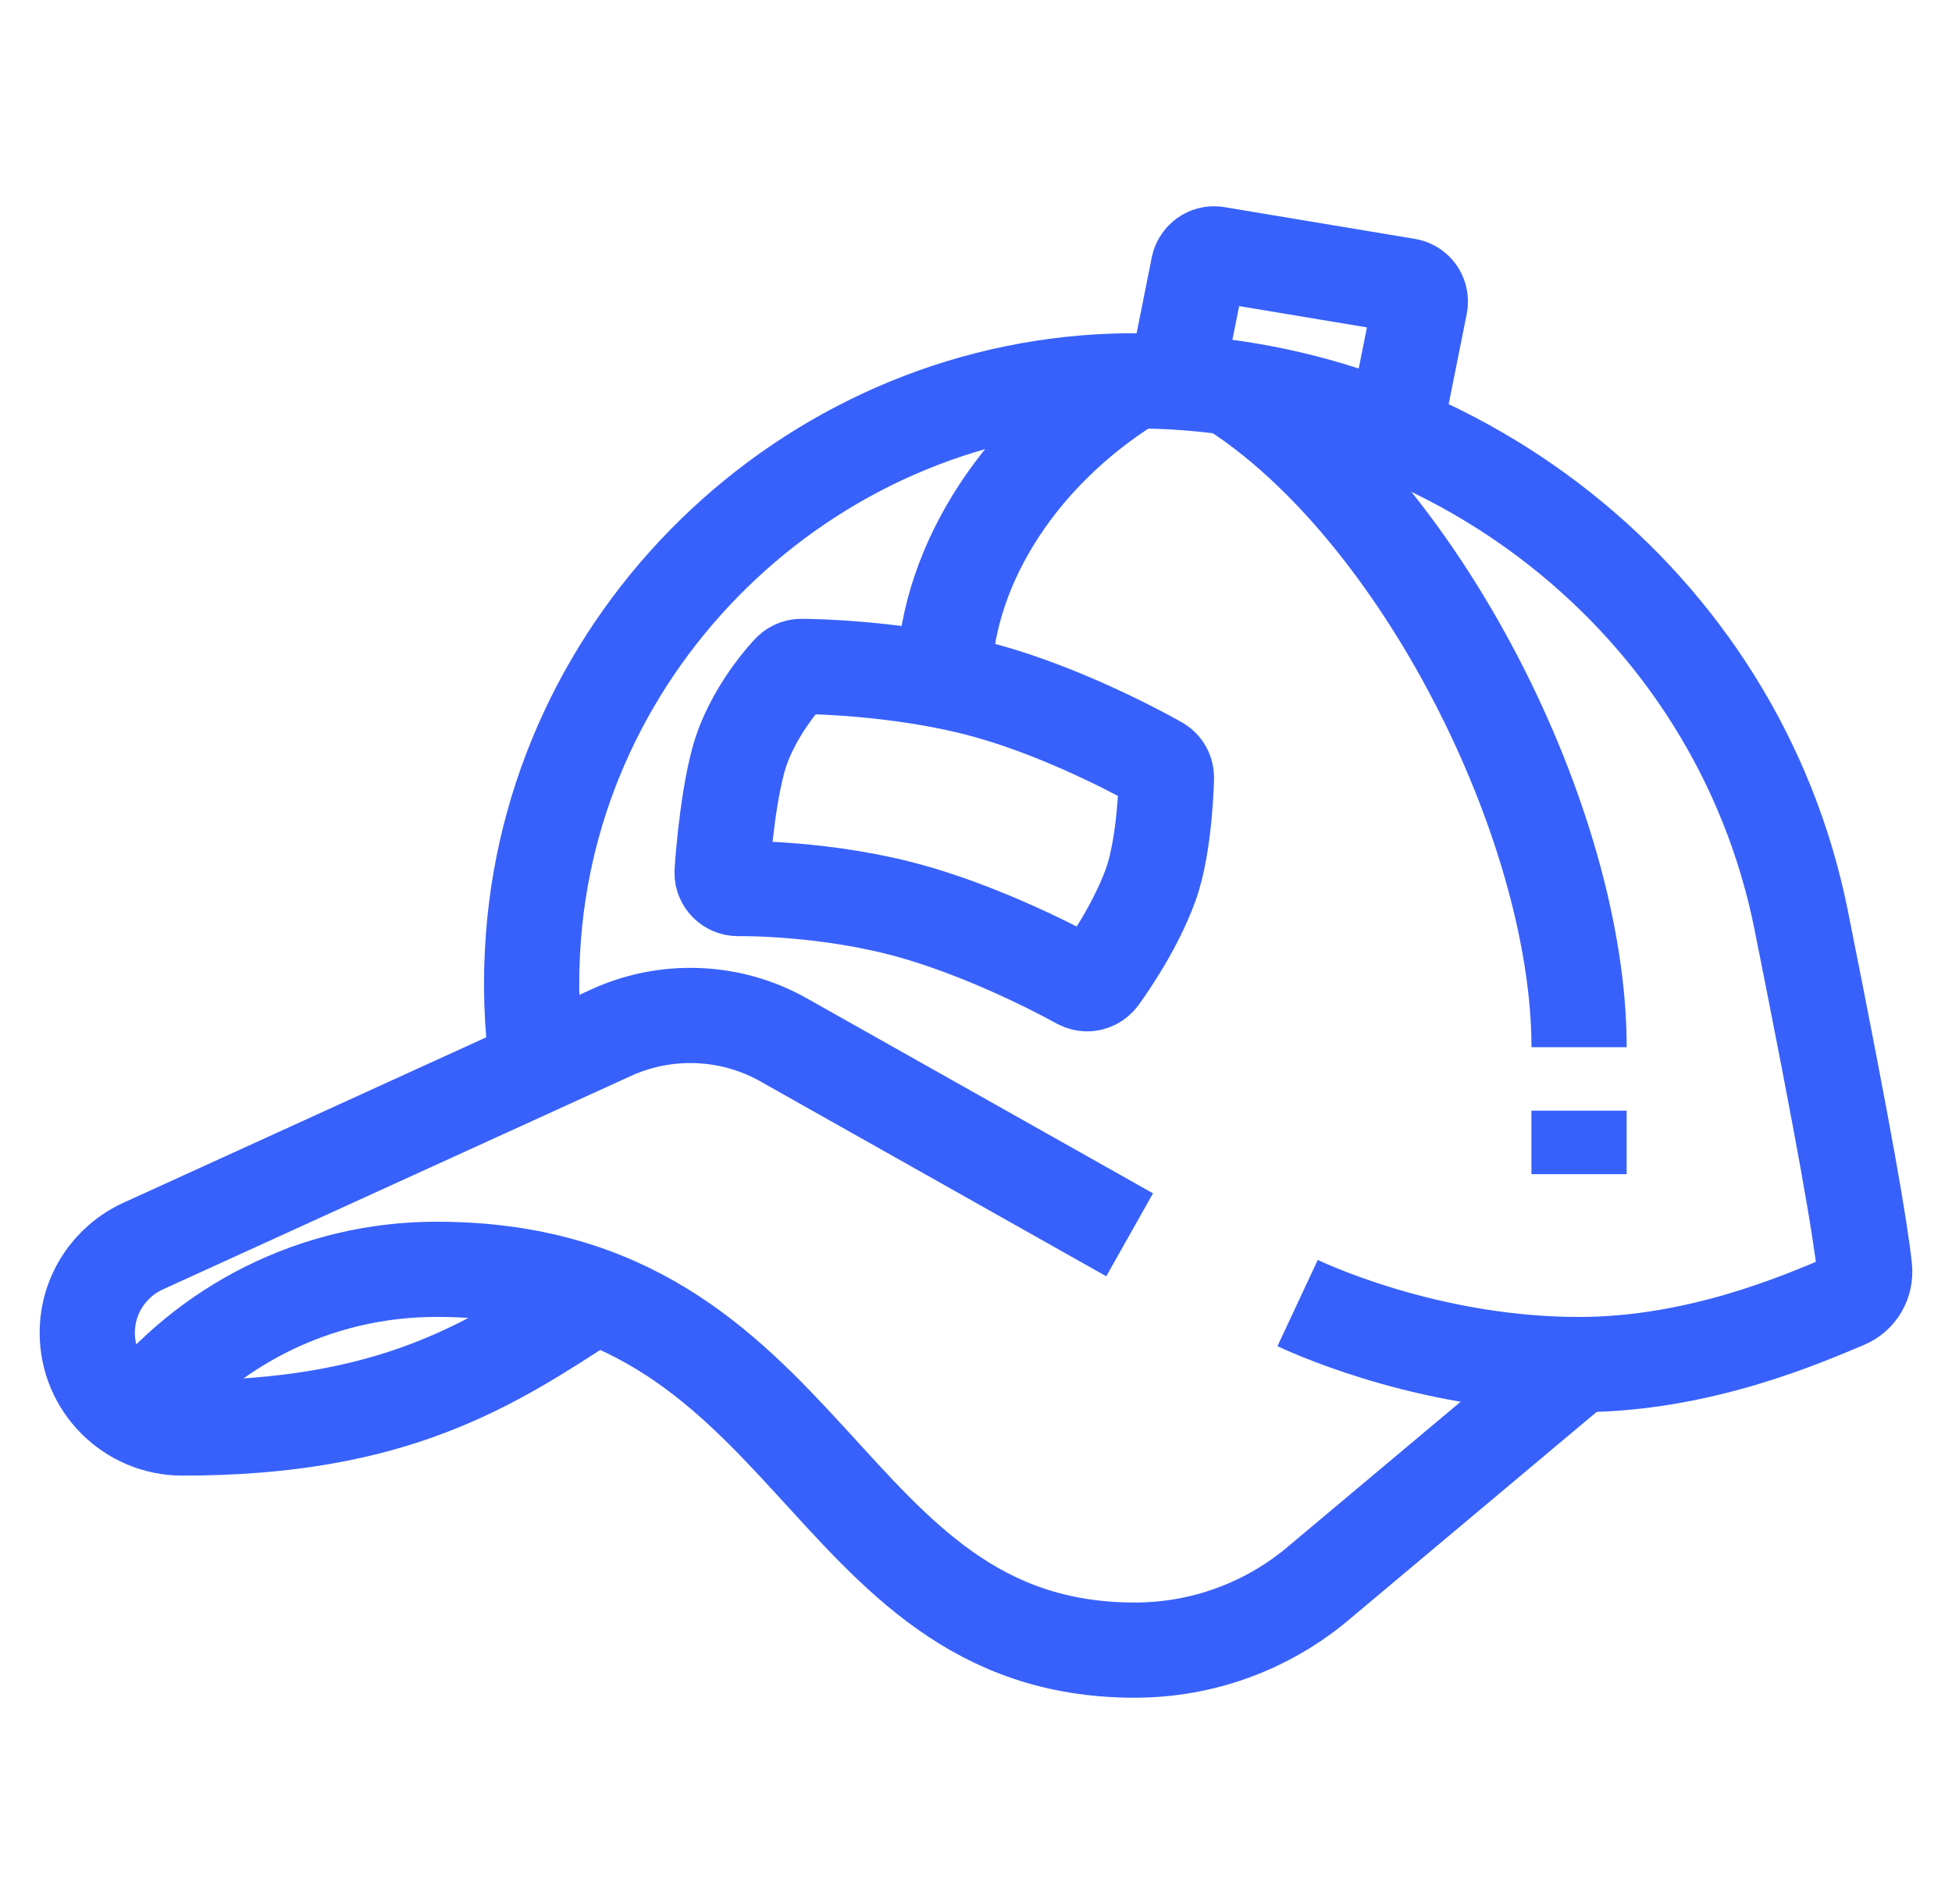 <svg width="41" height="40" viewBox="0 0 41 40" fill="none" xmlns="http://www.w3.org/2000/svg">
<g clip-path="url(#clip0_949_1922)">
<path d="M11.285 22.403C11.163 21.518 11.133 20.604 11.205 19.671C11.701 13.192 17.202 8.062 23.699 8.001C30.419 7.937 36.491 12.622 37.833 19.333C38.759 23.963 39.077 25.824 39.163 26.649C39.193 26.943 39.033 27.22 38.762 27.333C37.873 27.704 35.695 28.667 33.167 28.667C30.189 28.667 27.743 27.603 27.255 27.375" stroke="#3861FB" stroke-width="2" stroke-miterlimit="10"/>
<path d="M23.727 25.941L16.5 21.869C15.912 21.528 15.229 21.333 14.5 21.333C13.909 21.333 13.347 21.462 12.842 21.692L3.004 26.179C2.313 26.495 1.833 27.191 1.833 28C1.833 29.105 2.729 30 3.833 30C8.278 30 10.305 28.678 12.5 27.234" stroke="#3861FB" stroke-width="2" stroke-miterlimit="10"/>
<path d="M33.167 28.666L27.605 33.333C26.574 34.167 25.262 34.666 23.833 34.666C17.167 34.666 17.167 26.666 9.167 26.666C6.604 26.666 4.323 27.872 2.858 29.746" stroke="#3861FB" stroke-width="2" stroke-miterlimit="10"/>
<path d="M23.1 20.533C23.039 20.614 22.942 20.667 22.833 20.667C22.779 20.667 22.727 20.653 22.681 20.63C22.681 20.63 21 19.68 19.222 19.167C17.38 18.634 15.5 18.667 15.5 18.667C15.316 18.667 15.166 18.517 15.166 18.333C15.166 18.333 15.248 16.958 15.5 16C15.778 14.945 16.578 14.119 16.578 14.119C16.639 14.046 16.731 14 16.833 14C16.833 14 18.819 14 20.666 14.5C22.505 14.997 24.308 16.032 24.308 16.032C24.422 16.085 24.5 16.2 24.5 16.333C24.5 16.333 24.477 17.743 24.166 18.597C23.805 19.591 23.1 20.533 23.1 20.533V20.533Z" stroke="#3861FB" stroke-width="2" stroke-miterlimit="10"/>
<path d="M23.833 8C21.222 9.611 19.833 12.115 19.833 14.307" stroke="#3861FB" stroke-width="2" stroke-miterlimit="10"/>
<path d="M25.833 8.141C29.833 10.667 33.167 17.333 33.167 22" stroke="#3861FB" stroke-width="2" stroke-miterlimit="10"/>
<path d="M33.166 23.333V24.667" stroke="#3861FB" stroke-width="2" stroke-miterlimit="10"/>
<path d="M24.688 8.026L25.173 5.601C25.204 5.448 25.339 5.333 25.5 5.333C25.519 5.333 25.537 5.335 25.555 5.338L29.555 6.005C29.713 6.031 29.833 6.168 29.833 6.333C29.833 6.356 29.831 6.378 29.827 6.399L29.29 9.081" stroke="#3861FB" stroke-width="2" stroke-miterlimit="10"/>
</g>
<defs>
<clipPath id="clip0_949_1922">
<rect width="40" height="40" fill="white" transform="translate(0.5)"/>
</clipPath>
</defs>
</svg>
